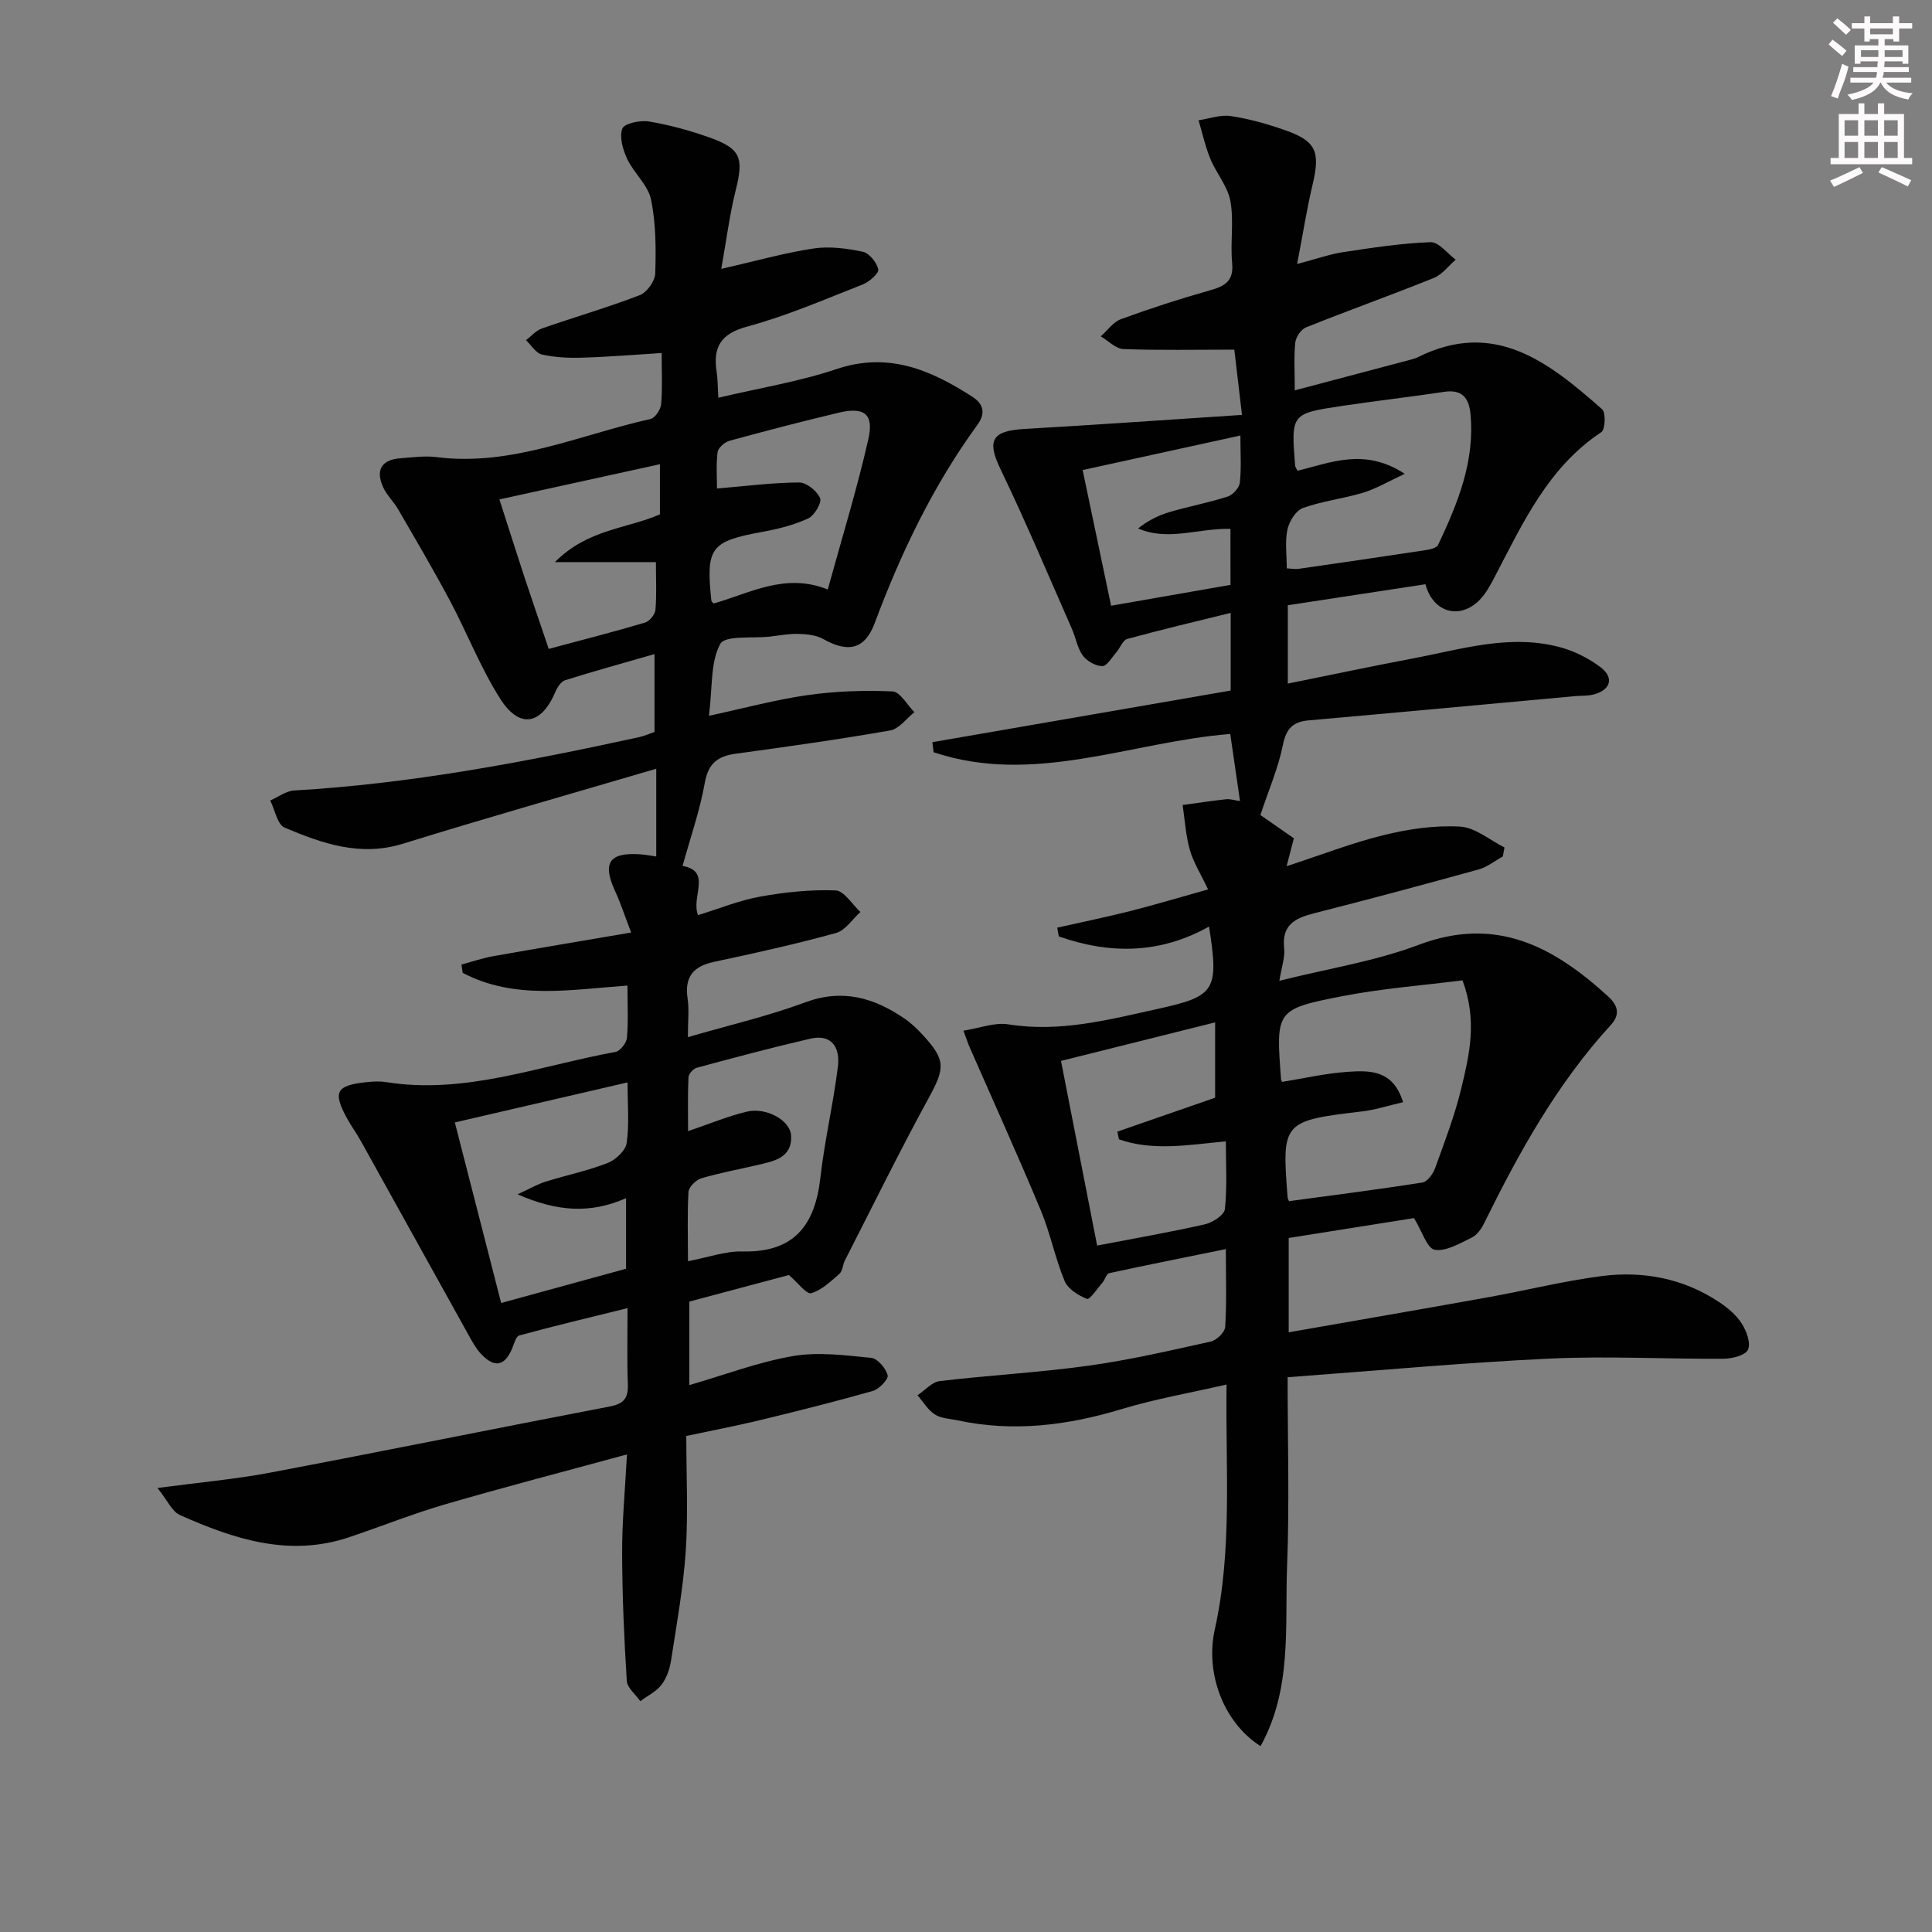 <svg enable-background="new 0 0 400 400" viewBox="0 0 400 400" xmlns="http://www.w3.org/2000/svg"><rect x="0" y="0" width="400" height="400" fill="#808080" stroke="none"/><path d="m292.75 252.19c-7.95 1.26-16.76 2.66-25.94 4.12v19.53c13.96-2.45 27.64-4.8 41.31-7.26 7.84-1.41 15.59-3.36 23.47-4.38 8.61-1.11 16.93.47 24.32 5.37 1.77 1.18 3.54 2.66 4.67 4.41 1 1.55 1.93 4.03 1.33 5.44-.49 1.16-3.26 1.88-5.03 1.89-11.99.08-24.01-.59-35.98-.03-17.92.84-35.79 2.5-54.31 3.86 0 13.28.39 26.19-.11 39.07-.49 12.48 1.09 25.45-5.5 37.31-7.77-4.96-11.47-15.23-9.47-24.16 3.66-16.44 2.21-33.08 2.43-50.71-7.69 1.77-14.82 3-21.69 5.08-11.19 3.39-22.4 4.81-33.93 2.35-1.62-.34-3.45-.39-4.76-1.23-1.45-.93-2.42-2.61-3.6-3.97 1.53-1.02 2.98-2.75 4.61-2.94 10.23-1.22 20.54-1.77 30.73-3.18 8.53-1.18 16.97-3.14 25.39-5.01 1.2-.27 2.89-1.91 2.97-3.01.32-4.95.14-9.93.14-16.13-8.49 1.73-16.35 3.29-24.17 4.99-.55.12-.83 1.3-1.34 1.9-1.07 1.25-2.67 3.63-3.23 3.42-1.8-.69-3.96-2.05-4.64-3.7-1.97-4.73-2.96-9.88-4.93-14.61-4.73-11.35-9.81-22.56-14.75-33.82-.32-.73-.56-1.5-1.27-3.4 3.39-.53 6.48-1.76 9.29-1.31 10.67 1.71 20.75-.95 30.94-3.2 11.91-2.63 12.7-3.76 10.62-17.05-10.2 5.73-20.61 5.74-31.11 2.04-.11-.6-.22-1.21-.32-1.81 5.03-1.13 10.09-2.17 15.09-3.43 5.1-1.29 10.13-2.81 16.14-4.49-1.55-3.26-3.05-5.62-3.78-8.19-.85-2.99-1.02-6.18-1.49-9.28 2.98-.41 5.96-.87 8.96-1.19.91-.1 1.87.23 2.92.37-.71-4.89-1.36-9.4-2.02-13.89-20.62 1.64-40.66 10.74-61.42 3.78-.08-.69-.17-1.39-.25-2.08 20.54-3.55 41.08-7.11 61.76-10.69 0-5.38 0-10.5 0-16.08-7.34 1.81-14.41 3.48-21.42 5.4-.93.26-1.46 1.86-2.26 2.77-.92 1.05-1.93 2.85-2.9 2.85-1.38 0-3.19-1.03-4.04-2.19-1.13-1.55-1.44-3.68-2.24-5.49-4.87-11.05-9.55-22.19-14.78-33.06-2.86-5.94-1.87-7.97 4.92-8.36 14.72-.84 29.42-1.89 45.06-2.91-.67-5.68-1.18-9.99-1.59-13.51-8.13 0-15.55.16-22.94-.12-1.6-.06-3.14-1.71-4.71-2.63 1.39-1.22 2.58-2.98 4.2-3.57 6.07-2.22 12.23-4.22 18.45-5.97 3.1-.87 4.9-1.94 4.55-5.64-.4-4.26.39-8.67-.36-12.83-.56-3.07-2.93-5.77-4.16-8.77-1.05-2.55-1.64-5.3-2.43-7.96 2.23-.33 4.54-1.19 6.67-.87 3.75.56 7.47 1.61 11.06 2.86 6.63 2.29 7.51 4.45 5.87 11.37-1.18 4.95-1.96 9.99-3.19 16.4 3.98-1.05 6.69-2.02 9.48-2.45 6.02-.91 12.07-1.85 18.14-2.07 1.69-.06 3.47 2.34 5.21 3.62-1.5 1.29-2.8 3.09-4.54 3.79-8.76 3.53-17.66 6.71-26.43 10.22-1.03.41-2.12 1.99-2.24 3.12-.32 2.94-.11 5.94-.11 9.93 8.46-2.24 16.26-4.3 24.05-6.37.48-.13.97-.27 1.41-.49 15.96-7.96 27.22 1.13 38.17 10.77.8.7.65 4.2-.16 4.74-10.99 7.28-16.19 18.7-21.97 29.76-.91 1.75-1.87 3.59-3.23 4.98-4.07 4.15-9.64 2.67-11.22-3.25-9.4 1.44-18.85 2.88-28.49 4.35v16.22c8.81-1.78 17.29-3.58 25.82-5.19 10.08-1.9 20.13-5.13 30.51-2.35 2.96.79 5.92 2.27 8.38 4.12 2.89 2.18 2.16 4.71-1.34 5.66-1.26.34-2.63.24-3.95.36-18.35 1.68-36.7 3.39-55.06 5.01-3.29.29-4.7 1.68-5.38 5.09-.95 4.74-2.92 9.27-4.66 14.51 1.6 1.11 4.15 2.89 6.93 4.82-.45 1.72-.88 3.38-1.5 5.78 7.16-2.34 13.6-4.86 20.26-6.48 5.09-1.24 10.49-2.02 15.68-1.72 3.13.18 6.12 2.8 9.17 4.32-.12.62-.23 1.25-.35 1.87-1.66.91-3.23 2.18-5.01 2.68-11.34 3.14-22.71 6.19-34.12 9.09-3.92 1-6.67 2.42-6.14 7.21.21 1.87-.53 3.85-.99 6.75 10.13-2.54 19.84-4.04 28.84-7.44 16.05-6.06 27.96.38 39.24 10.69 2.24 2.05 2.36 3.92.53 5.92-11.15 12.17-19.02 26.41-26.25 41.09-.57 1.15-1.5 2.43-2.6 2.95-2.45 1.17-5.29 2.89-7.64 2.47-1.57-.35-2.59-3.86-4.25-6.55zm-25.88-3.5c9.35-1.27 18.52-2.43 27.64-3.87 1.03-.16 2.2-1.81 2.63-3.01 1.97-5.45 4.06-10.89 5.41-16.51 1.65-6.87 3.37-13.9.25-22.33-8.1 1.03-16.49 1.66-24.69 3.24-14.02 2.72-13.97 2.97-12.88 17.28.01.16.13.3.23.5 4.51-.72 9.01-1.78 13.57-2.08 4.51-.3 9.4-.47 11.46 6.29-3.12.72-5.74 1.58-8.43 1.9-16.5 1.96-16.7 2.15-15.47 17.82 0 .18.11.33.28.77zm-15.29-21.42c0-4.89 0-9.76 0-15.6-10.87 2.72-21.11 5.28-31.91 7.98 2.58 13.18 5.03 25.74 7.48 38.23 8.03-1.54 15.22-2.79 22.32-4.4 1.6-.36 4-1.93 4.13-3.14.49-4.58.2-9.24.2-14.04-7.78.74-15.06 2.06-22.13-.41-.11-.53-.22-1.07-.33-1.6 6.75-2.35 13.52-4.69 20.24-7.02zm14.83-109.6c1.09.06 1.75.2 2.38.11 8.83-1.27 17.66-2.55 26.49-3.9.89-.13 2.19-.46 2.48-1.09 4.04-8.58 7.64-17.31 6.68-27.13-.32-3.31-1.77-5.1-5.48-4.53-7.04 1.07-14.12 1.86-21.16 2.92-10.51 1.58-10.5 1.63-9.66 12.35.02.29.26.57.5 1.06 6.86-1.64 13.83-4.84 22.2.64-3.5 1.62-5.96 3.1-8.62 3.91-4.1 1.24-8.46 1.72-12.47 3.17-1.46.53-2.85 2.79-3.21 4.49-.53 2.52-.13 5.24-.13 8zm-11.66-8.18c-6.75-.14-12.88 2.62-19.13-.08 2.1-1.66 4.28-2.74 6.57-3.41 3.97-1.16 8.05-1.93 11.98-3.19 1.07-.34 2.4-1.8 2.52-2.86.34-3.05.12-6.16.12-9.78-11.35 2.49-21.92 4.8-32.66 7.15 2.07 9.87 3.96 18.87 5.89 28.09 8.63-1.51 16.59-2.9 24.72-4.32-.01-3.96-.01-7.71-.01-11.6z" fill="#010102"/><path d="m129.81 301.12c-13.13 3.58-25.48 6.79-37.73 10.36-6.68 1.95-13.17 4.56-19.78 6.78-12.41 4.18-23.87.4-35.05-4.59-1.65-.74-2.59-3.05-4.64-5.6 8.71-1.16 16.12-1.81 23.39-3.19 23.47-4.44 46.88-9.21 70.34-13.7 2.95-.57 3.76-1.87 3.65-4.68-.2-4.97-.06-9.96-.06-15.67-7.81 1.93-15.14 3.68-22.42 5.66-.71.19-1.08 1.8-1.51 2.79-1.56 3.57-3.61 3.98-6.38 1.06-1.01-1.06-1.76-2.4-2.47-3.69-7.5-13.48-14.96-26.97-22.46-40.45-.89-1.6-1.98-3.08-2.86-4.69-2.97-5.45-2.24-6.8 4.04-7.46 1.32-.14 2.69-.22 3.99-.02 16.48 2.65 31.83-3.38 47.57-6.24.97-.18 2.27-1.84 2.37-2.91.3-3.43.11-6.91.11-10.83-11.86.85-23.42 3-34.11-2.63-.09-.57-.17-1.15-.26-1.72 2.19-.59 4.34-1.33 6.56-1.73 9.24-1.64 18.49-3.18 28.57-4.9-1.38-3.61-2.18-6.1-3.27-8.46-2.75-5.92-1.33-8.16 5.08-7.74 1.27.08 2.53.34 3.39.46 0-5.66 0-11.19 0-18.17-18.21 5.36-35.39 10.23-52.44 15.52-8.83 2.74-16.72-.04-24.5-3.33-1.52-.64-2.01-3.69-2.98-5.62 1.65-.72 3.27-1.97 4.95-2.07 24.13-1.39 47.77-5.89 71.32-11.02 1.11-.24 2.18-.71 3.29-1.09 0-5.26 0-10.34 0-16.13-6.47 1.86-12.5 3.53-18.47 5.4-.84.26-1.63 1.41-2.01 2.33-2.92 6.93-7.44 7.85-11.46 1.53-4.07-6.4-6.85-13.61-10.43-20.34-3.4-6.39-7.09-12.64-10.72-18.91-.91-1.58-2.33-2.89-3.08-4.52-1.65-3.61-.34-5.74 3.56-6.03 2.49-.19 5.04-.55 7.48-.24 15.6 1.98 29.65-4.63 44.29-7.89.95-.21 2.11-1.94 2.21-3.04.29-3.29.11-6.63.11-10.62-5.62.35-11 .8-16.38.96-2.8.09-5.68-.04-8.4-.65-1.26-.28-2.22-1.94-3.31-2.97 1.1-.83 2.07-2 3.31-2.43 6.73-2.35 13.59-4.33 20.24-6.89 1.48-.57 3.16-2.91 3.21-4.48.16-5.12.16-10.37-.88-15.34-.62-2.99-3.54-5.44-4.92-8.37-.9-1.91-1.66-4.53-1.02-6.29.39-1.07 3.7-1.78 5.5-1.48 4.23.7 8.43 1.86 12.48 3.29 6.57 2.32 7.19 4.22 5.5 10.95-1.27 5.07-1.91 10.29-2.99 16.28 7.16-1.63 13.06-3.31 19.07-4.22 3.32-.5 6.9-.03 10.22.67 1.34.28 2.92 2.22 3.21 3.65.17.82-1.85 2.59-3.21 3.12-7.88 3.1-15.71 6.5-23.85 8.7-5.58 1.5-7.19 4.27-6.39 9.44.22 1.44.2 2.91.34 5.32 8.5-2.01 16.7-3.33 24.48-5.94 10.73-3.6 19.48.17 28.09 5.72 2.41 1.55 2.79 3.47 1.05 5.86-9.16 12.58-15.8 26.45-21.23 40.99-2.06 5.53-5.56 6.21-10.65 3.33-1.46-.82-3.39-1.02-5.12-1.07-1.98-.06-3.97.33-5.95.56-3.57.41-9.27-.31-10.27 1.52-2.05 3.76-1.59 8.9-2.34 14.88 7.38-1.59 13.86-3.36 20.45-4.29 5.79-.82 11.72-1.02 17.56-.76 1.57.07 3.02 2.8 4.53 4.3-1.66 1.31-3.18 3.46-5.01 3.78-10.62 1.86-21.31 3.36-32 4.82-3.74.51-5.69 2.02-6.4 6.07-1 5.67-2.94 11.18-4.59 17.16 6.14 1.08 1.69 6.44 3.2 10.19 4.36-1.34 8.51-3.05 12.84-3.83 5.14-.93 10.44-1.49 15.64-1.29 1.77.07 3.43 2.9 5.14 4.47-1.67 1.5-3.12 3.81-5.06 4.35-8.32 2.29-16.76 4.17-25.2 5.96-4.34.92-6.19 3.1-5.52 7.6.34 2.26.06 4.62.06 8 8.55-2.49 16.6-4.35 24.28-7.2 7.78-2.89 14.3-.94 20.62 3.39 1.36.93 2.58 2.11 3.71 3.33 4.85 5.25 4.61 6.92 1.23 13.11-6.05 11.06-11.6 22.39-17.34 33.61-.45.88-.45 2.16-1.11 2.74-1.8 1.57-3.69 3.41-5.86 4.03-.97.28-2.7-2.12-4.62-3.76-6.32 1.69-13.35 3.56-20.61 5.5v17.29c7.25-2.1 14.23-4.76 21.45-6.01 5.24-.9 10.82-.16 16.2.37 1.32.13 3.01 2.13 3.41 3.59.22.78-1.74 2.88-3.04 3.25-7.79 2.22-15.66 4.18-23.54 6.09-4.8 1.16-9.67 2.08-15.11 3.24 0 8.17.4 16.01-.11 23.79-.51 7.59-1.88 15.13-3.04 22.66-.27 1.77-.92 3.67-1.98 5.06-1.09 1.42-2.9 2.29-4.4 3.4-.97-1.4-2.7-2.76-2.79-4.21-.55-8.74-.94-17.5-.96-26.26-.05-6.43.58-12.88 1-20.62zm-22.65-53.85c2.68-1.23 4.17-2.11 5.79-2.62 4.26-1.33 8.68-2.24 12.82-3.85 1.66-.65 3.73-2.55 3.97-4.12.57-3.88.19-7.9.19-12.58-12.1 2.81-23.63 5.48-35.76 8.29 3.34 13 6.4 24.94 9.59 37.38 8.74-2.4 17.42-4.78 25.86-7.09 0-5.24 0-9.78 0-14.61-7.4 3.26-14.3 2.79-22.46-.8zm35.28 13.85c4.2-.8 7.76-2.11 11.28-2.02 10.68.26 15.02-5.41 16.13-15.26.87-7.71 2.68-15.32 3.63-23.03.46-3.71-1.1-6.83-5.72-5.76-7.88 1.82-15.7 3.91-23.51 6.02-.72.19-1.67 1.27-1.71 1.98-.17 3.68-.08 7.37-.08 11.14 4.65-1.58 8.34-3.13 12.18-4.04 4-.94 8.99 1.79 9.15 4.97.24 4.65-3.63 5.3-7.04 6.1-3.86.91-7.77 1.61-11.56 2.74-1.11.33-2.58 1.8-2.65 2.82-.26 4.59-.1 9.2-.1 14.34zm-5.81-154.63c0-3.71 0-6.93 0-10.38-11.2 2.46-21.99 4.83-33.23 7.29 1.82 5.66 3.46 10.85 5.16 16.03 1.6 4.84 3.27 9.66 5.05 14.92 6.89-1.85 13.45-3.53 19.94-5.45.93-.27 2.06-1.67 2.15-2.63.27-3.08.1-6.2.1-9.89-6.95 0-13.32 0-20.91 0 6.77-6.85 14.91-6.89 21.74-9.89zm11.09 18.46c7.5-2.1 14.82-6.46 23.66-2.9 2.94-10.7 6.07-20.84 8.41-31.16 1.18-5.21-.89-6.7-6.13-5.45-7.57 1.8-15.1 3.76-22.6 5.81-1.01.28-2.38 1.46-2.49 2.35-.33 2.67-.12 5.41-.12 7.54 6.22-.52 11.61-1.23 17.01-1.25 1.52 0 3.71 1.77 4.33 3.25.4.94-1.18 3.6-2.47 4.2-2.93 1.36-6.18 2.17-9.38 2.76-10.82 1.97-11.82 3.21-10.66 14.26.02.13.17.24.44.59z" fill="#010102"/><g fill="#fcfafa"><path d="m378.6 9.2.8-1c.9.7 1.9 1.4 2.9 2.3l-.9 1.1c-1.1-.9-2-1.7-2.8-2.4zm.5 10.7c.9-2.1 1.6-4.3 2.3-6.7.4.2.8.4 1.3.6-.7 3.1-1.5 4.3-2.2 6.6zm.4-15.2.9-.9c1 .8 2 1.6 2.8 2.4l-1 1c-1-.9-1.9-1.8-2.7-2.5zm12.5-1.3h1.2v1.4h2.7v1.1h-2.7v2.7h-1.2v-.5h-1.8v1.3h4.9v3.8h-1.2v-.5h-3.7c0 .4-.1.9-.1 1.2h5.1v1h-5.2c0 .5-.1.9-.3 1.2h6v1h-5.2c1.1 1.3 2.9 2 5.5 2.2-.4.4-.7.8-.9 1.3-2.9-.5-4.8-1.6-5.7-3.5h-.1c-.8 1.7-2.7 2.9-5.9 3.6-.2-.4-.6-.8-.9-1.1 2.8-.6 4.6-1.4 5.4-2.5h-4.8v-1h5.3c.1-.3.2-.7.2-1.2h-4.9v-1h5c0-.4 0-.8.1-1.2h-3.6v.5h-1.2v-3.8h4.9v-1.3h-1.8v.5h-1.1v-2.7h-2.6v-1.1h2.6v-1.4h1.2v1.4h4.7v-1.4zm-6.7 8.4h3.6c0-.4 0-.9 0-1.4h-3.6zm1.9-4.7h4.7v-1.2h-4.7zm6.7 3.3h-3.7v1.4h3.7z"/><path d="m384.7 21.4h1.3v2.2h2.8v-2.2h1.3v2.2h4.1v9.1h1.7v1.3h-16.9v-1.3h1.7v-9.1h4.1v-2.2zm.3 13.2.7 1.2c-1.8.9-3.8 1.9-6 2.9-.2-.4-.5-.8-.8-1.3 2.4-1 4.4-2 6.1-2.8zm-3.1-6.5h2.8v-3.2h-2.8zm0 4.6h2.8v-3.3h-2.8v3.2zm4.1-4.6h2.8v-3.2h-2.8zm0 4.6h2.8v-3.3h-2.8zm3.6 1.9c2.1.9 4.1 1.8 6.1 2.7l-.7 1.3c-2.2-1.1-4.2-2-6.1-2.9zm3.3-9.7h-2.8v3.2h2.8zm-2.8 7.8h2.8v-3.3h-2.8z"/></g></svg>